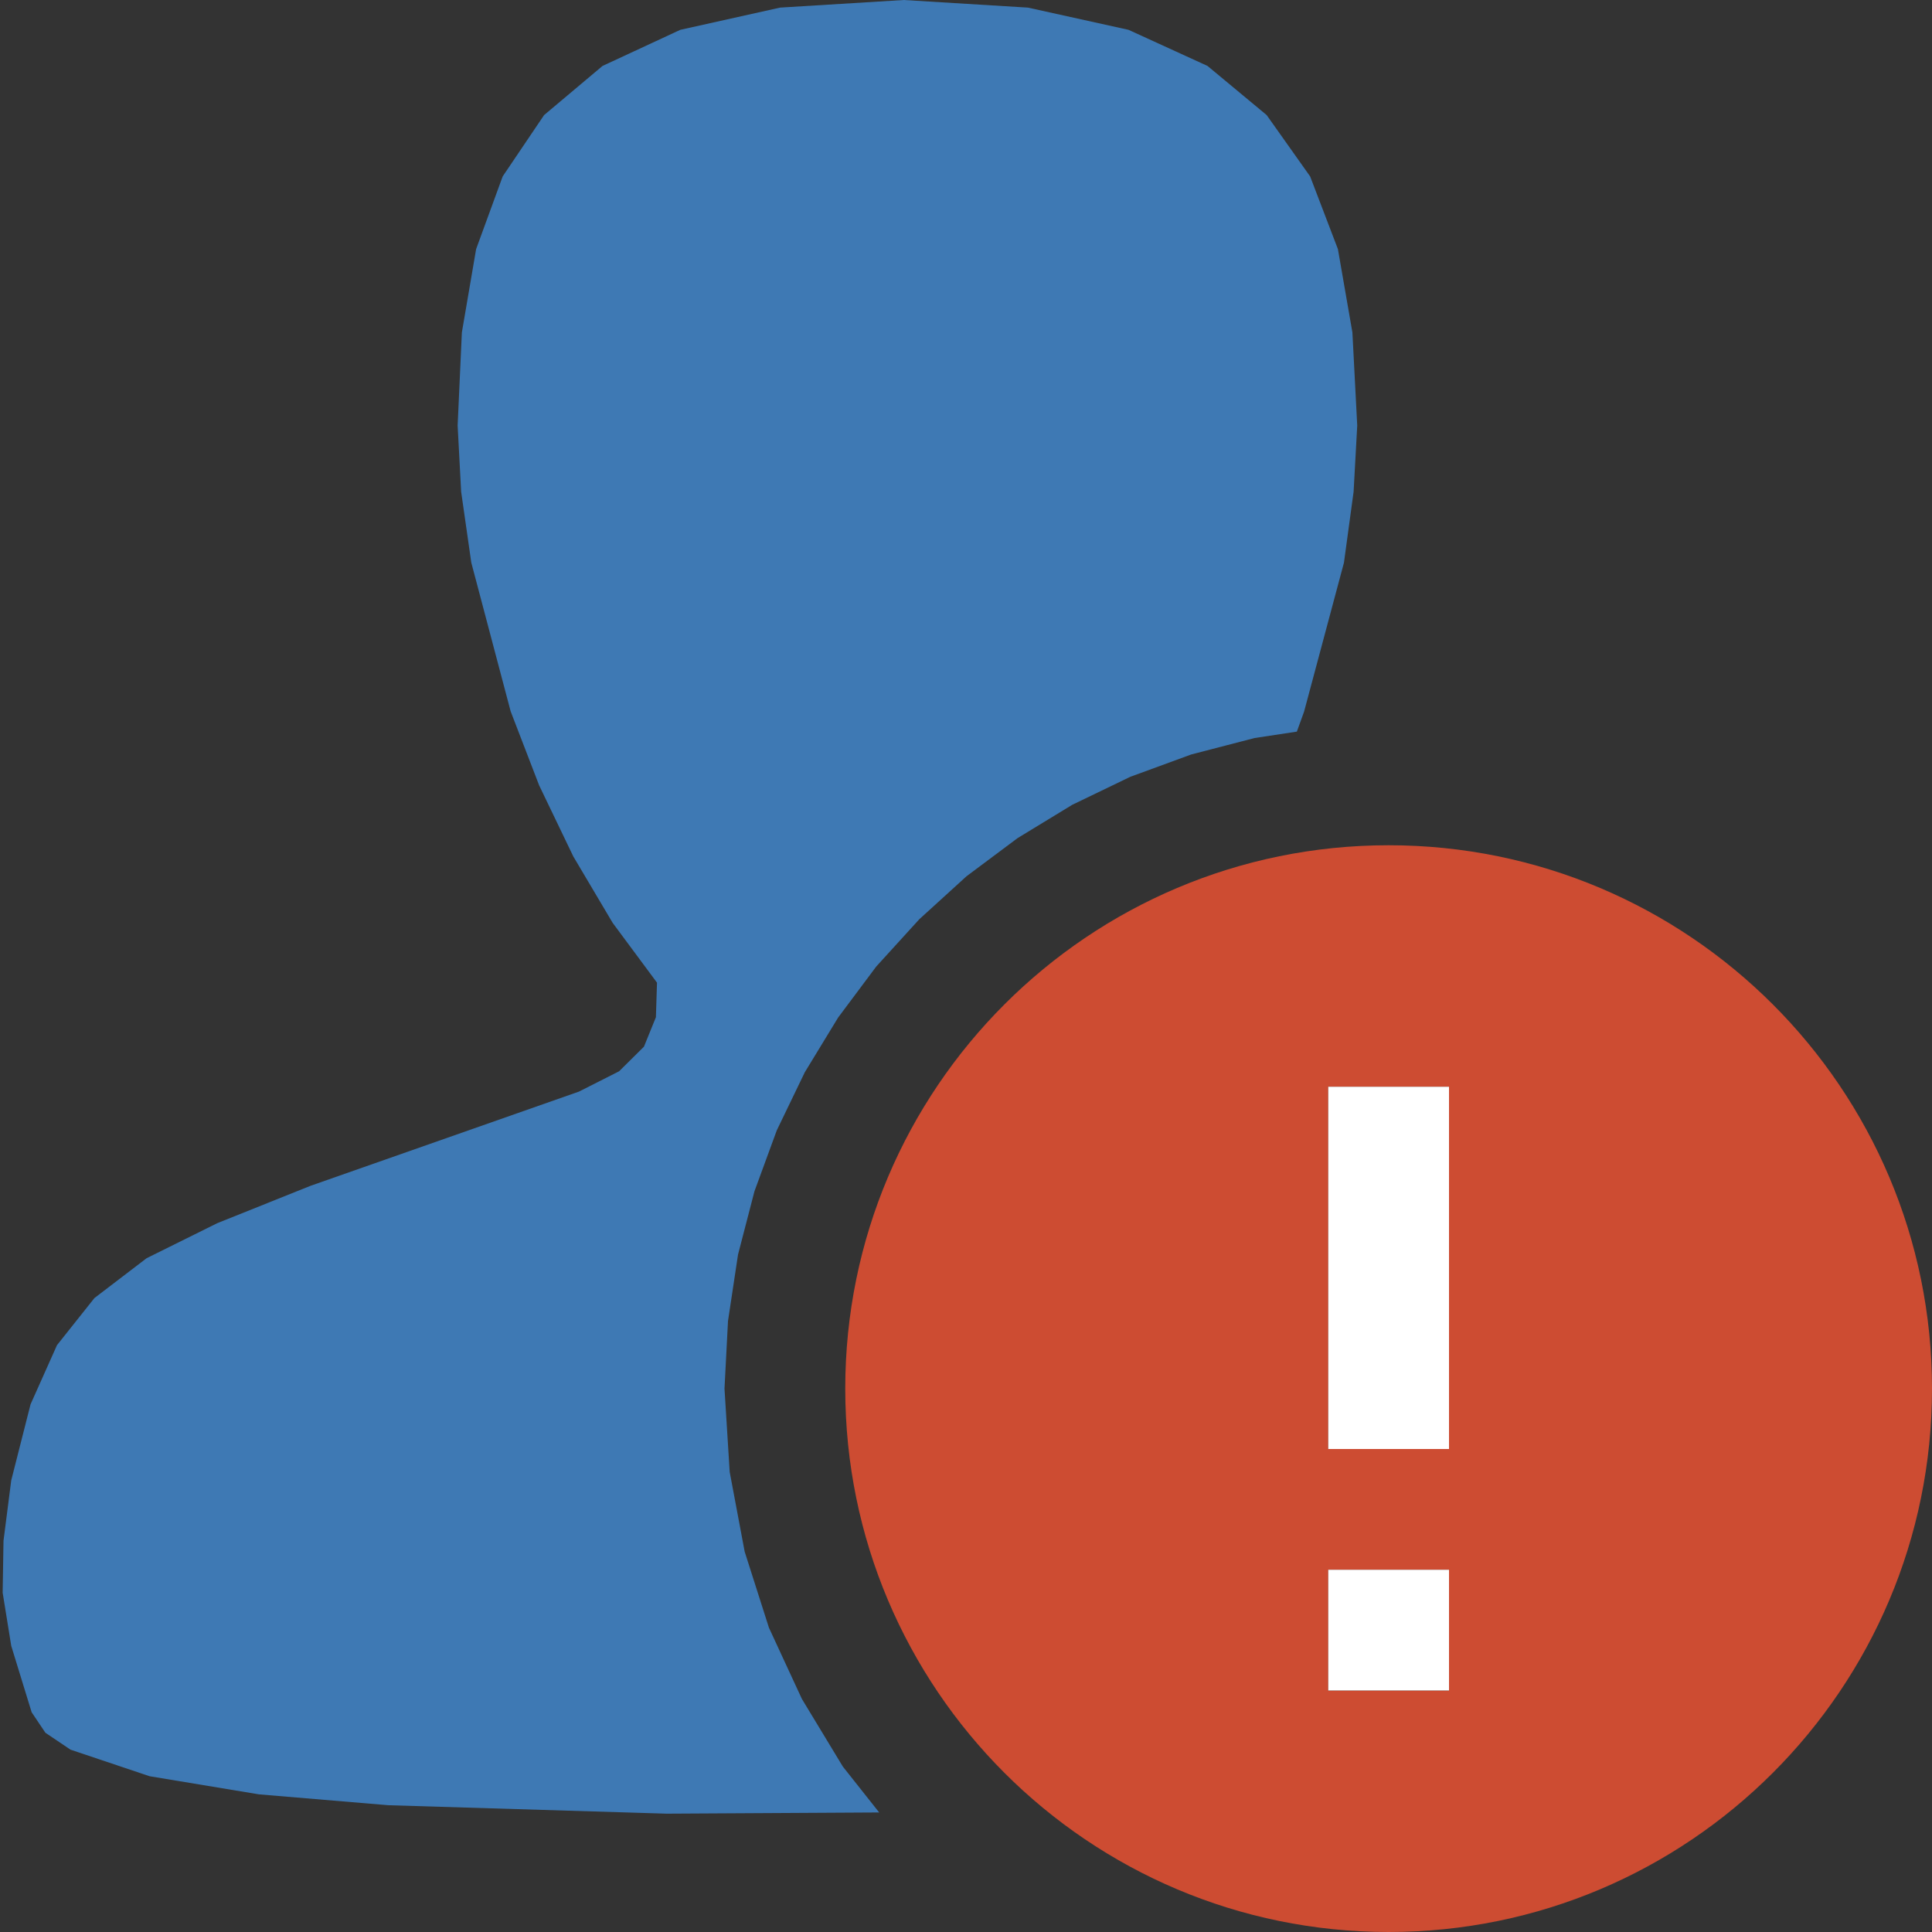 <?xml version="1.0" encoding="UTF-8"?>
<!DOCTYPE svg PUBLIC "-//W3C//DTD SVG 1.1//EN" "http://www.w3.org/Graphics/SVG/1.1/DTD/svg11.dtd">
<svg version="1.1" id="Layer_1" xmlns="http://www.w3.org/2000/svg" xmlns:xlink="http://www.w3.org/1999/xlink" x="0px" y="0px" width="16px" height="16px" viewBox="0 0 16 16" enable-background="new 0 0 16 16" xml:space="preserve">
  <rect x="0" y="0" width="16" height="16" fill="#333333" stroke="none"/>
  <g id="main">
    <g id="icon">
      <path d="M6.46,0.063L5.634,0.247L4.99,0.546L4.506,0.953L4.163,1.461L3.943,2.063L3.825,2.753L3.79,3.524L3.819,4.072L3.903,4.659L4.229,5.891L4.465,6.504L4.748,7.093L5.074,7.643L5.441,8.138L5.432,8.424L5.333,8.668L5.127,8.872L4.795,9.04L2.57,9.821L1.799,10.13L1.214,10.42L0.782,10.75L0.472,11.14L0.253,11.63L0.093,12.26L0.029,12.76L0.022,13.19L0.093,13.63L0.262,14.18L0.376,14.35L0.584,14.49L1.239,14.71L2.144,14.86L3.215,14.95L5.52,15.02L7.281,15.01L6.98,14.63L6.641,14.07L6.368,13.48L6.167,12.85L6.043,12.19L6,11.5L6.029,10.94L6.112,10.39L6.248,9.866L6.433,9.361L6.665,8.88L6.941,8.427L7.257,8.004L7.613,7.613L8.004,7.257L8.427,6.941L8.88,6.665L9.361,6.433L9.866,6.248L10.39,6.112L10.74,6.059L10.8,5.893L11.13,4.66L11.21,4.072L11.24,3.524L11.2,2.753L11.08,2.063L10.85,1.461L10.49,0.953L10,0.546L9.346,0.247L8.513,0.063L7.485,0zz" fill-rule="evenodd" fill="#3E79B4"/>
    </g>
    <g id="overlay">
      <path d="M11.5,7c-2.485,0,-4.5,2.015,-4.5,4.5c0,2.485,2.015,4.5,4.5,4.5s4.5,-2.015,4.5,-4.5C16,9.015,13.985,7,11.5,7zM12,14h-1v-1h1V14zM12,12h-1V9h1V12z" fill-rule="evenodd" fill="#CD4C32"/>
      <rect x="11" y="9" width="1" height="3" fill-rule="evenodd" fill="#FFFFFF"/>
      <rect x="11" y="13" width="1" height="1" fill-rule="evenodd" fill="#FFFFFF"/>
    </g>
  </g>
</svg>
